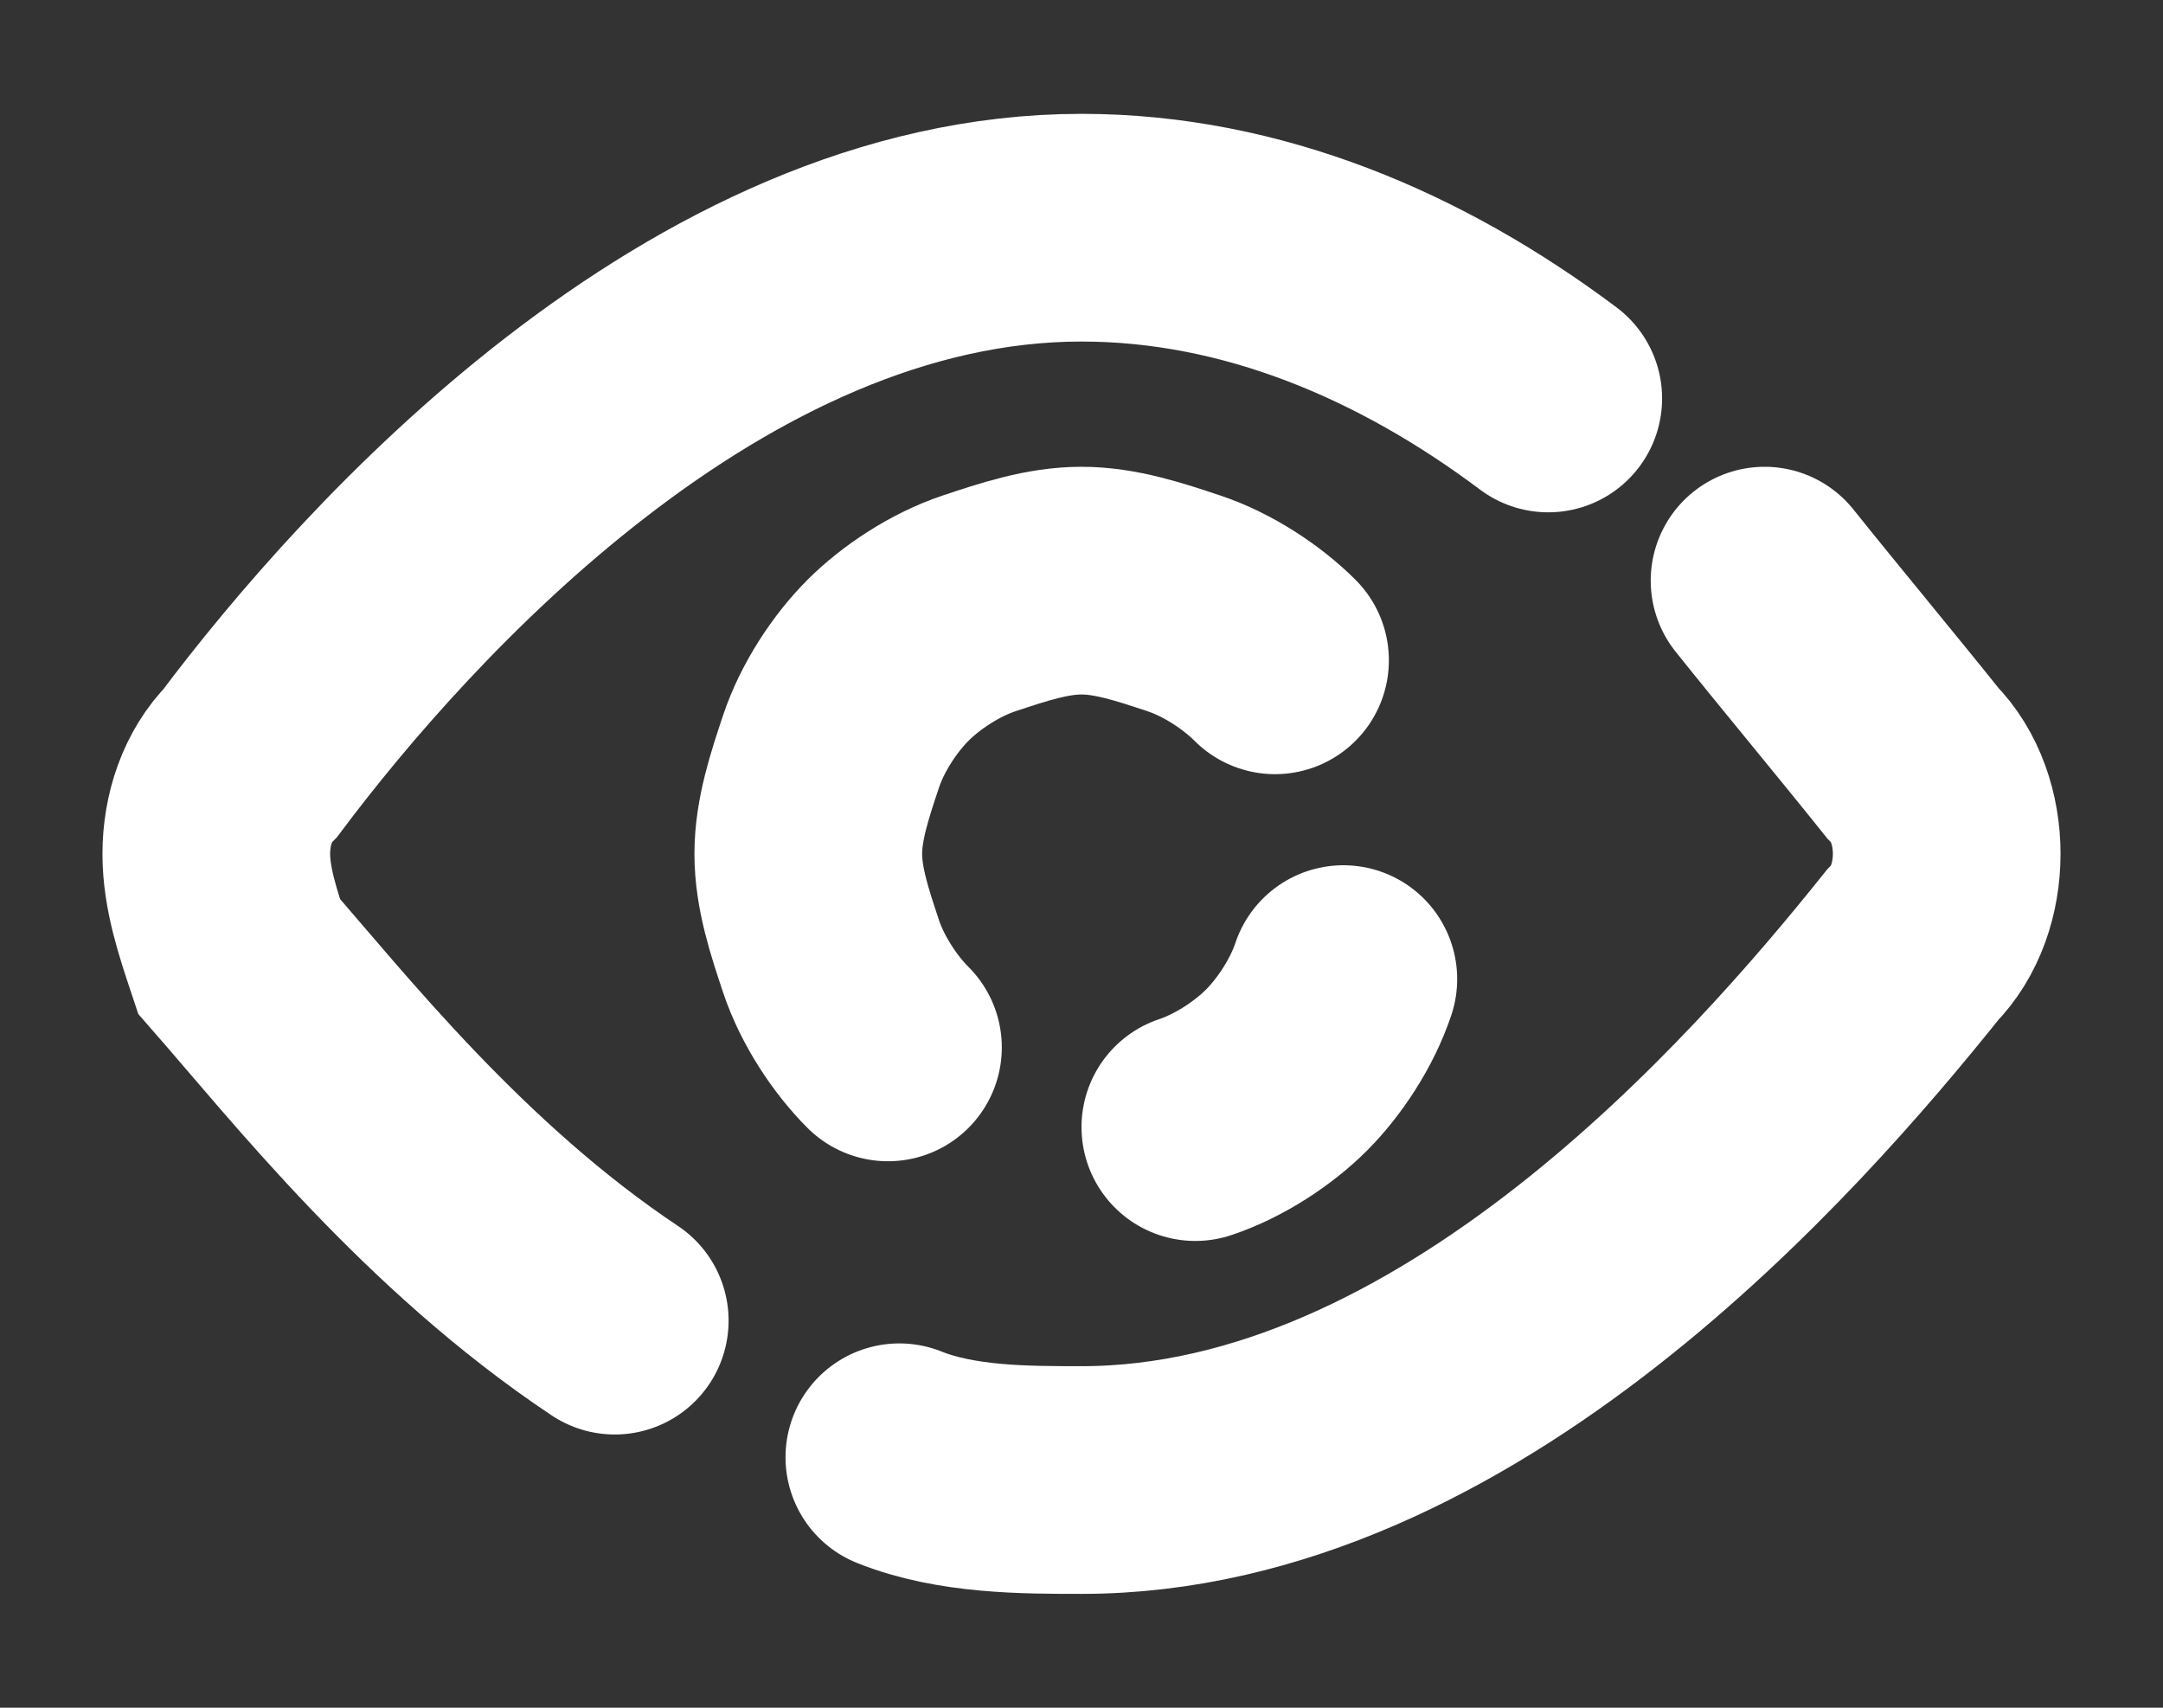 <?xml version="1.0" encoding="utf-8"?>
<!-- Generator: Adobe Illustrator 23.0.0, SVG Export Plug-In . SVG Version: 6.00 Build 0)  -->
<svg version="1.1" id="Слой_1" xmlns="http://www.w3.org/2000/svg" xmlns:xlink="http://www.w3.org/1999/xlink" x="0px" y="0px"
	 viewBox="0 0 19 15" style="enable-background:new 0 0 19 15;" xml:space="preserve">
<rect x="0" y="0" width="19" height="15" fill="#333333" stroke="none"/>
<style type="text/css">
	.st0{fill:none;stroke:#FFFFFF;stroke-width:2;stroke-linecap:round;}
</style>
<path class="st0" d="M5.4,11.6c-1.5-1-2.6-2.4-3.3-3.2C2,8.1,1.9,7.8,1.9,7.5S2,6.9,2.2,6.7C3.4,5.1,6.2,2,9.5,2
	c1.5,0,2.9,0.6,4.1,1.5"/>
<path class="st0" d="M11.2,5.8c-0.2-0.2-0.5-0.4-0.8-0.5c-0.3-0.1-0.6-0.2-0.9-0.2c-0.3,0-0.6,0.1-0.9,0.2C8.3,5.4,8,5.6,7.8,5.8
	C7.6,6,7.4,6.3,7.3,6.6C7.2,6.9,7.1,7.2,7.1,7.5c0,0.3,0.1,0.6,0.2,0.9C7.4,8.7,7.6,9,7.8,9.2"/>
<path class="st0" d="M7.9,12.8C8.4,13,9,13,9.5,13c3.3,0,6.1-3.2,7.3-4.7c0.2-0.2,0.3-0.5,0.3-0.8c0-0.3-0.1-0.6-0.3-0.8
	c-0.4-0.5-0.9-1.1-1.3-1.6"/>
<path class="st0" d="M10.5,9.9c0.3-0.1,0.6-0.3,0.8-0.5c0.2-0.2,0.4-0.5,0.5-0.8"/>
</svg>
